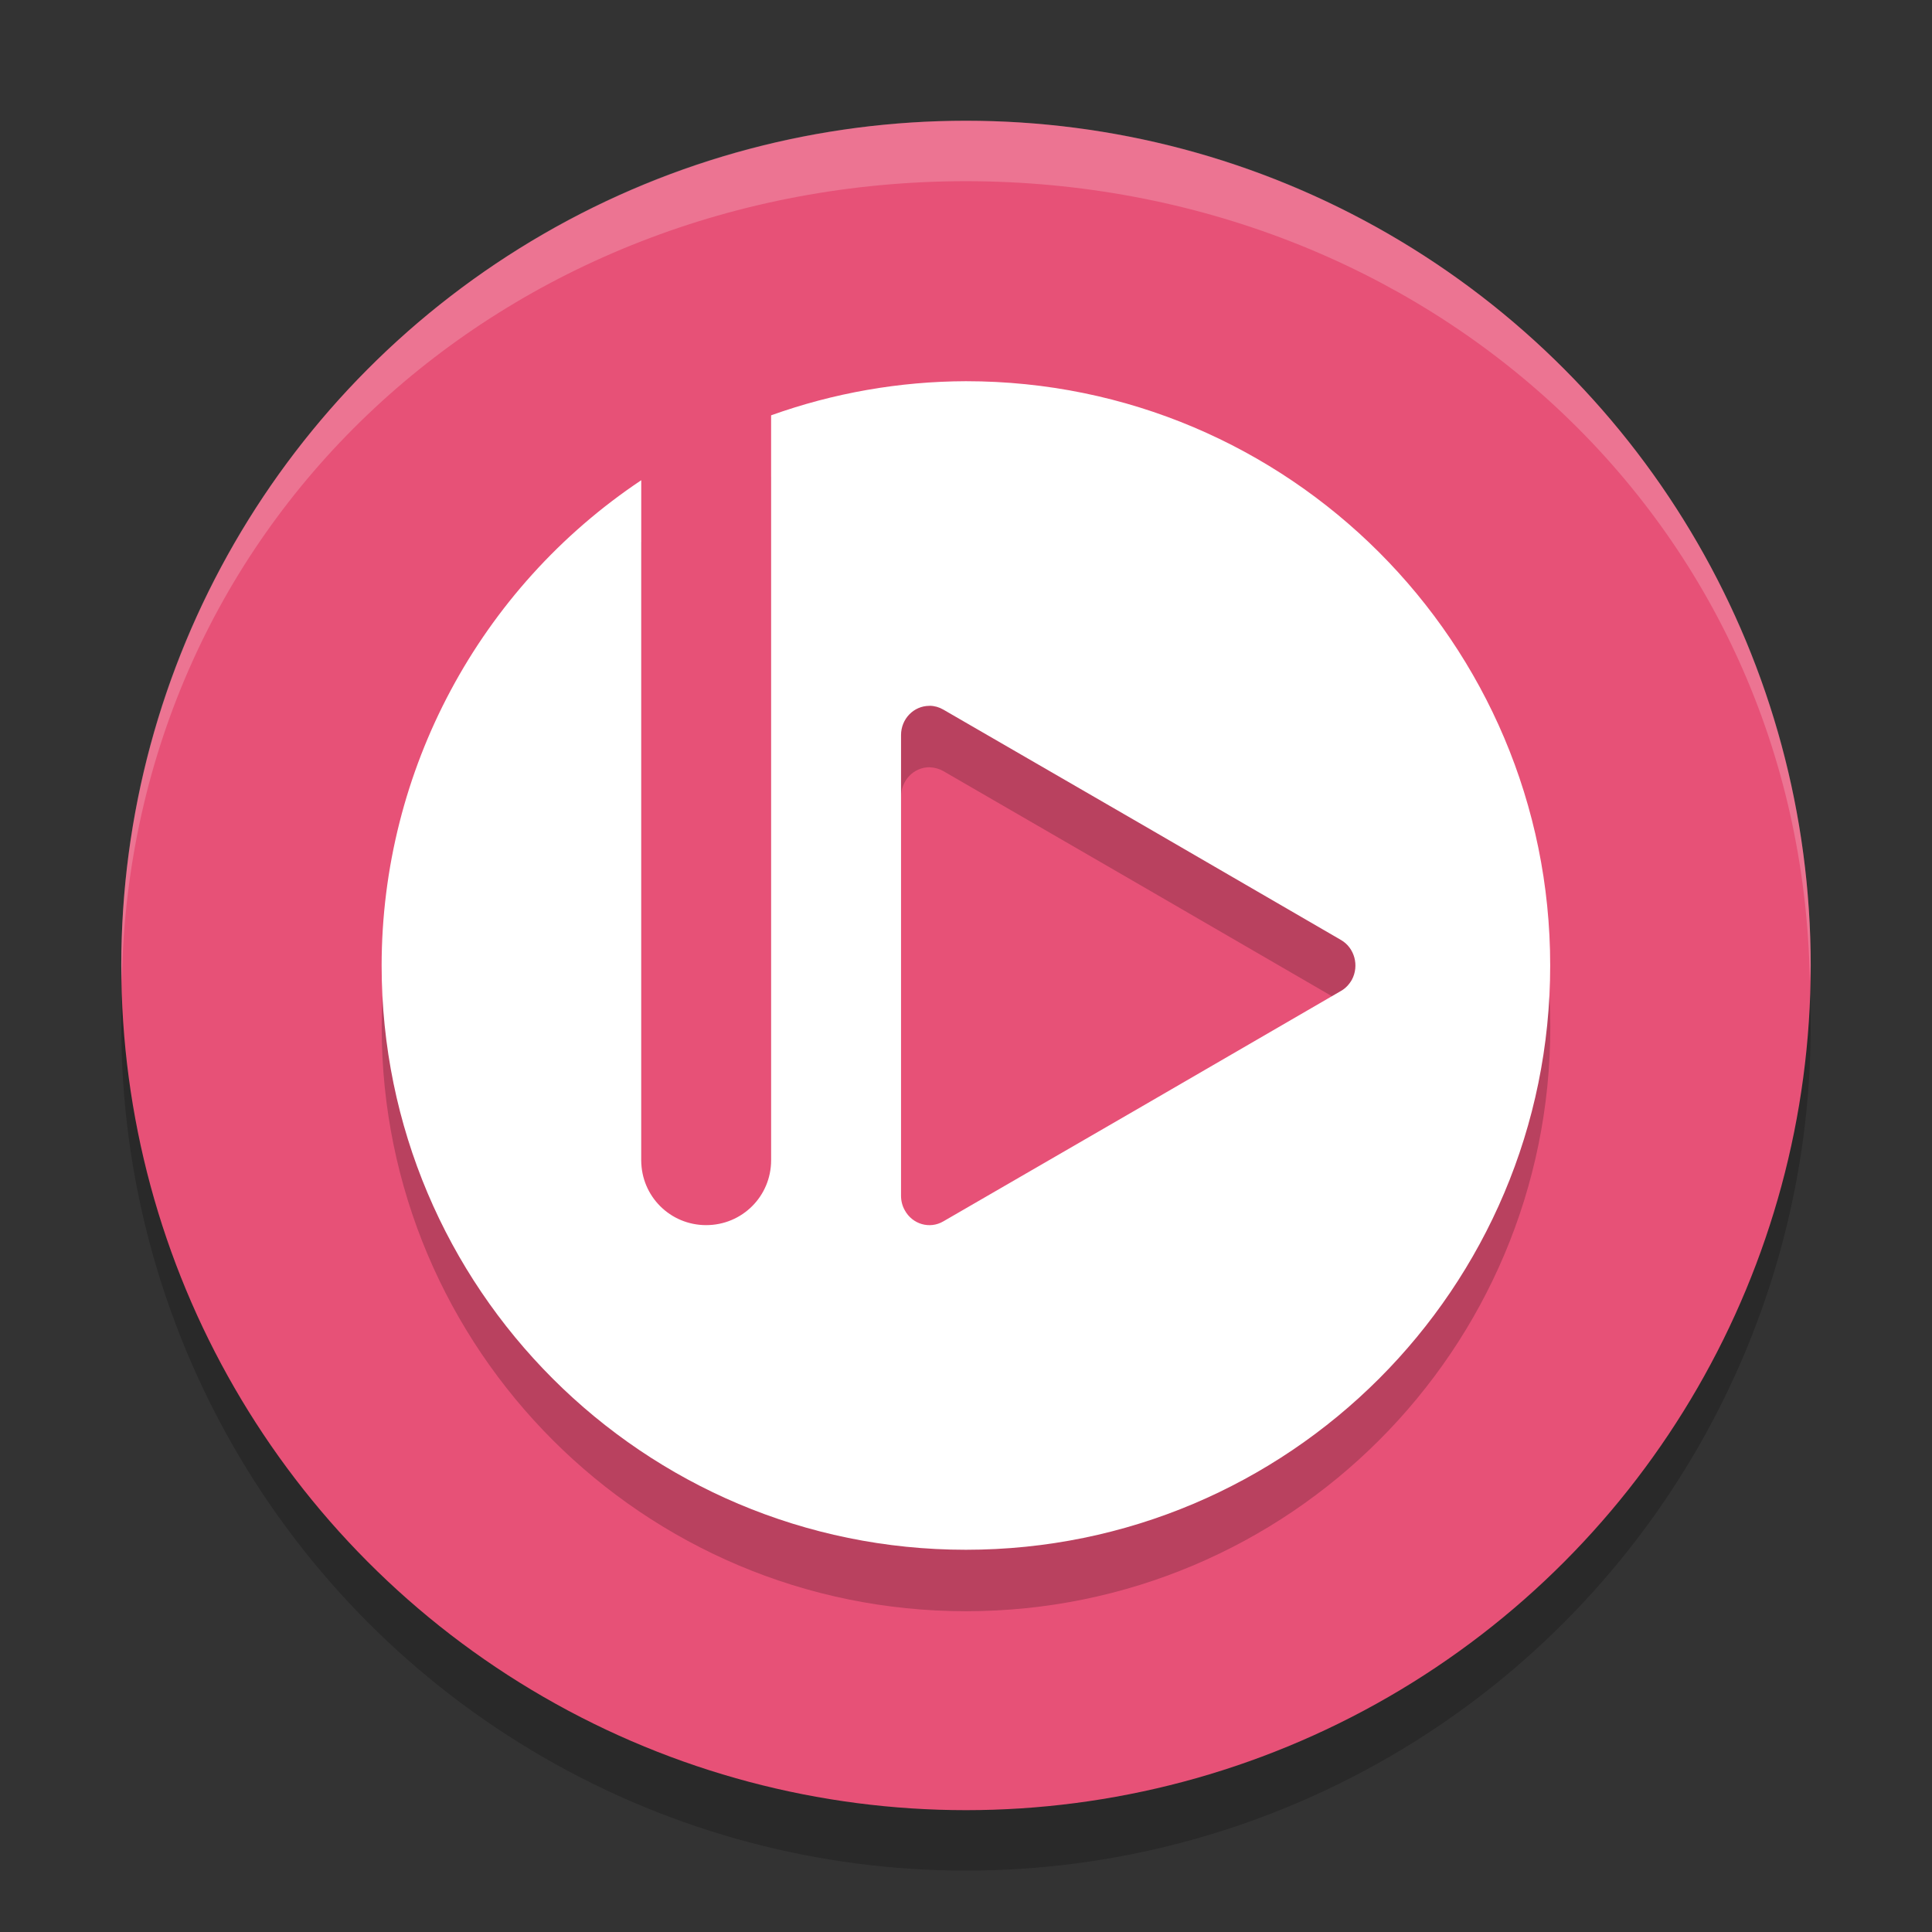 <?xml version="1.0" encoding="utf-8"?>
<!-- Generator: Adobe Illustrator 16.0.0, SVG Export Plug-In . SVG Version: 6.00 Build 0)  -->
<!DOCTYPE svg PUBLIC "-//W3C//DTD SVG 1.1//EN" "http://www.w3.org/Graphics/SVG/1.1/DTD/svg11.dtd">
<svg version="1.1"
	 id="Capa_1" xmlns:rdf="http://www.w3.org/1999/02/22-rdf-syntax-ns#" xmlns:inkscape="http://www.inkscape.org/namespaces/inkscape" xmlns:cc="http://creativecommons.org/ns#" xmlns:dc="http://purl.org/dc/elements/1.1/" xmlns:svg="http://www.w3.org/2000/svg" xmlns:sodipodi="http://sodipodi.sourceforge.net/DTD/sodipodi-0.dtd" inkscape:version="0.91 r13725" sodipodi:docname="bomi.svg"
	 xmlns="http://www.w3.org/2000/svg" xmlns:xlink="http://www.w3.org/1999/xlink" x="0px" y="0px" width="32px" height="32px"
	 viewBox="1.563 1.563 32 32" enable-background="new 1.563 1.563 32 32" xml:space="preserve">
<rect x="1.563" y="1.563" width="32" height="32" fill="#333333" stroke="none"/>
<sodipodi:namedview  inkscape:cy="54.049057" guidetolerance="10" gridtolerance="10" id="namedview15" inkscape:cx="30.893271" objecttolerance="10" inkscape:zoom="3.7" showgrid="false" pagecolor="#ffffff" borderopacity="1" bordercolor="#666666" inkscape:pageshadow="2" inkscape:pageopacity="0" inkscape:window-x="0" inkscape:window-width="1332" inkscape:current-layer="Capa_1" inkscape:window-height="735" inkscape:window-maximized="1" inkscape:window-y="0">
	</sodipodi:namedview>
<g id="Capa_1_1_">
	<circle id="circle4" opacity="0.2" enable-background="new    " cx="17.563" cy="18.555" r="13.991"/>
	<circle id="circle6" fill="#E75177" cx="17.563" cy="17.554" r="13.991"/>
	<path id="path8" opacity="0.2" fill="#FFFFFF" enable-background="new    " d="M17.562,3.563c-7.727,0-13.99,6.264-13.99,13.991
		c0.001,0.082,0.005,0.164,0.009,0.246C3.719,10.175,9.937,4.569,17.562,4.564h0.001c7.625,0.007,13.84,5.615,13.977,13.24
		c0.005-0.084,0.012-0.166,0.013-0.25C31.552,9.827,25.29,3.564,17.562,3.563L17.562,3.563z"/>
</g>
<g id="Capa_2" transform="translate(0,-0.504)">
	<path id="path11" inkscape:connector-curvature="0" opacity="0.2" enable-background="new    " d="M17.563,9.398
		c-1.1,0.003-2.191,0.195-3.227,0.565v12.339c0,0.597-0.479,1.074-1.075,1.074c-0.595,0-1.075-0.478-1.075-1.074V11.041
		c-2.685,1.793-4.299,4.809-4.301,8.036c0,5.347,4.333,9.677,9.678,9.677c5.346,0,9.678-4.33,9.678-9.677
		C27.24,13.732,22.909,9.398,17.563,9.398L17.563,9.398z M16.963,14.776c0.08,0.003,0.157,0.024,0.225,0.063l3.295,1.907
		l3.292,1.909c0.227,0.131,0.304,0.427,0.179,0.66c-0.044,0.076-0.104,0.139-0.179,0.184l-3.292,1.909l-3.295,1.906
		c-0.226,0.131-0.512,0.05-0.64-0.184c-0.04-0.074-0.06-0.154-0.06-0.238v-7.631c0-0.268,0.208-0.486,0.471-0.486
		C16.959,14.776,16.961,14.776,16.963,14.776z"/>
	<path id="path13" inkscape:connector-curvature="0" fill="#FFFFFF" d="M17.562,8.381c-1.1,0.003-2.191,0.194-3.227,0.565v12.339
		c0,0.595-0.479,1.074-1.076,1.074c-0.596,0-1.075-0.479-1.075-1.074V10.021C9.5,11.814,7.886,14.83,7.884,18.059
		c0,5.345,4.332,9.677,9.677,9.677c5.346,0,9.678-4.332,9.678-9.677C27.24,12.714,22.908,8.381,17.562,8.381L17.562,8.381z
		 M16.962,13.757c0.08,0.001,0.156,0.023,0.225,0.063l3.295,1.906l3.292,1.91c0.225,0.13,0.305,0.426,0.18,0.659
		c-0.044,0.077-0.104,0.142-0.18,0.185l-3.292,1.91l-3.295,1.907c-0.226,0.132-0.513,0.048-0.639-0.186
		c-0.04-0.071-0.061-0.153-0.061-0.237v-7.632c0-0.267,0.209-0.484,0.47-0.484C16.959,13.757,16.96,13.757,16.962,13.757z"/>
</g>
</svg>
